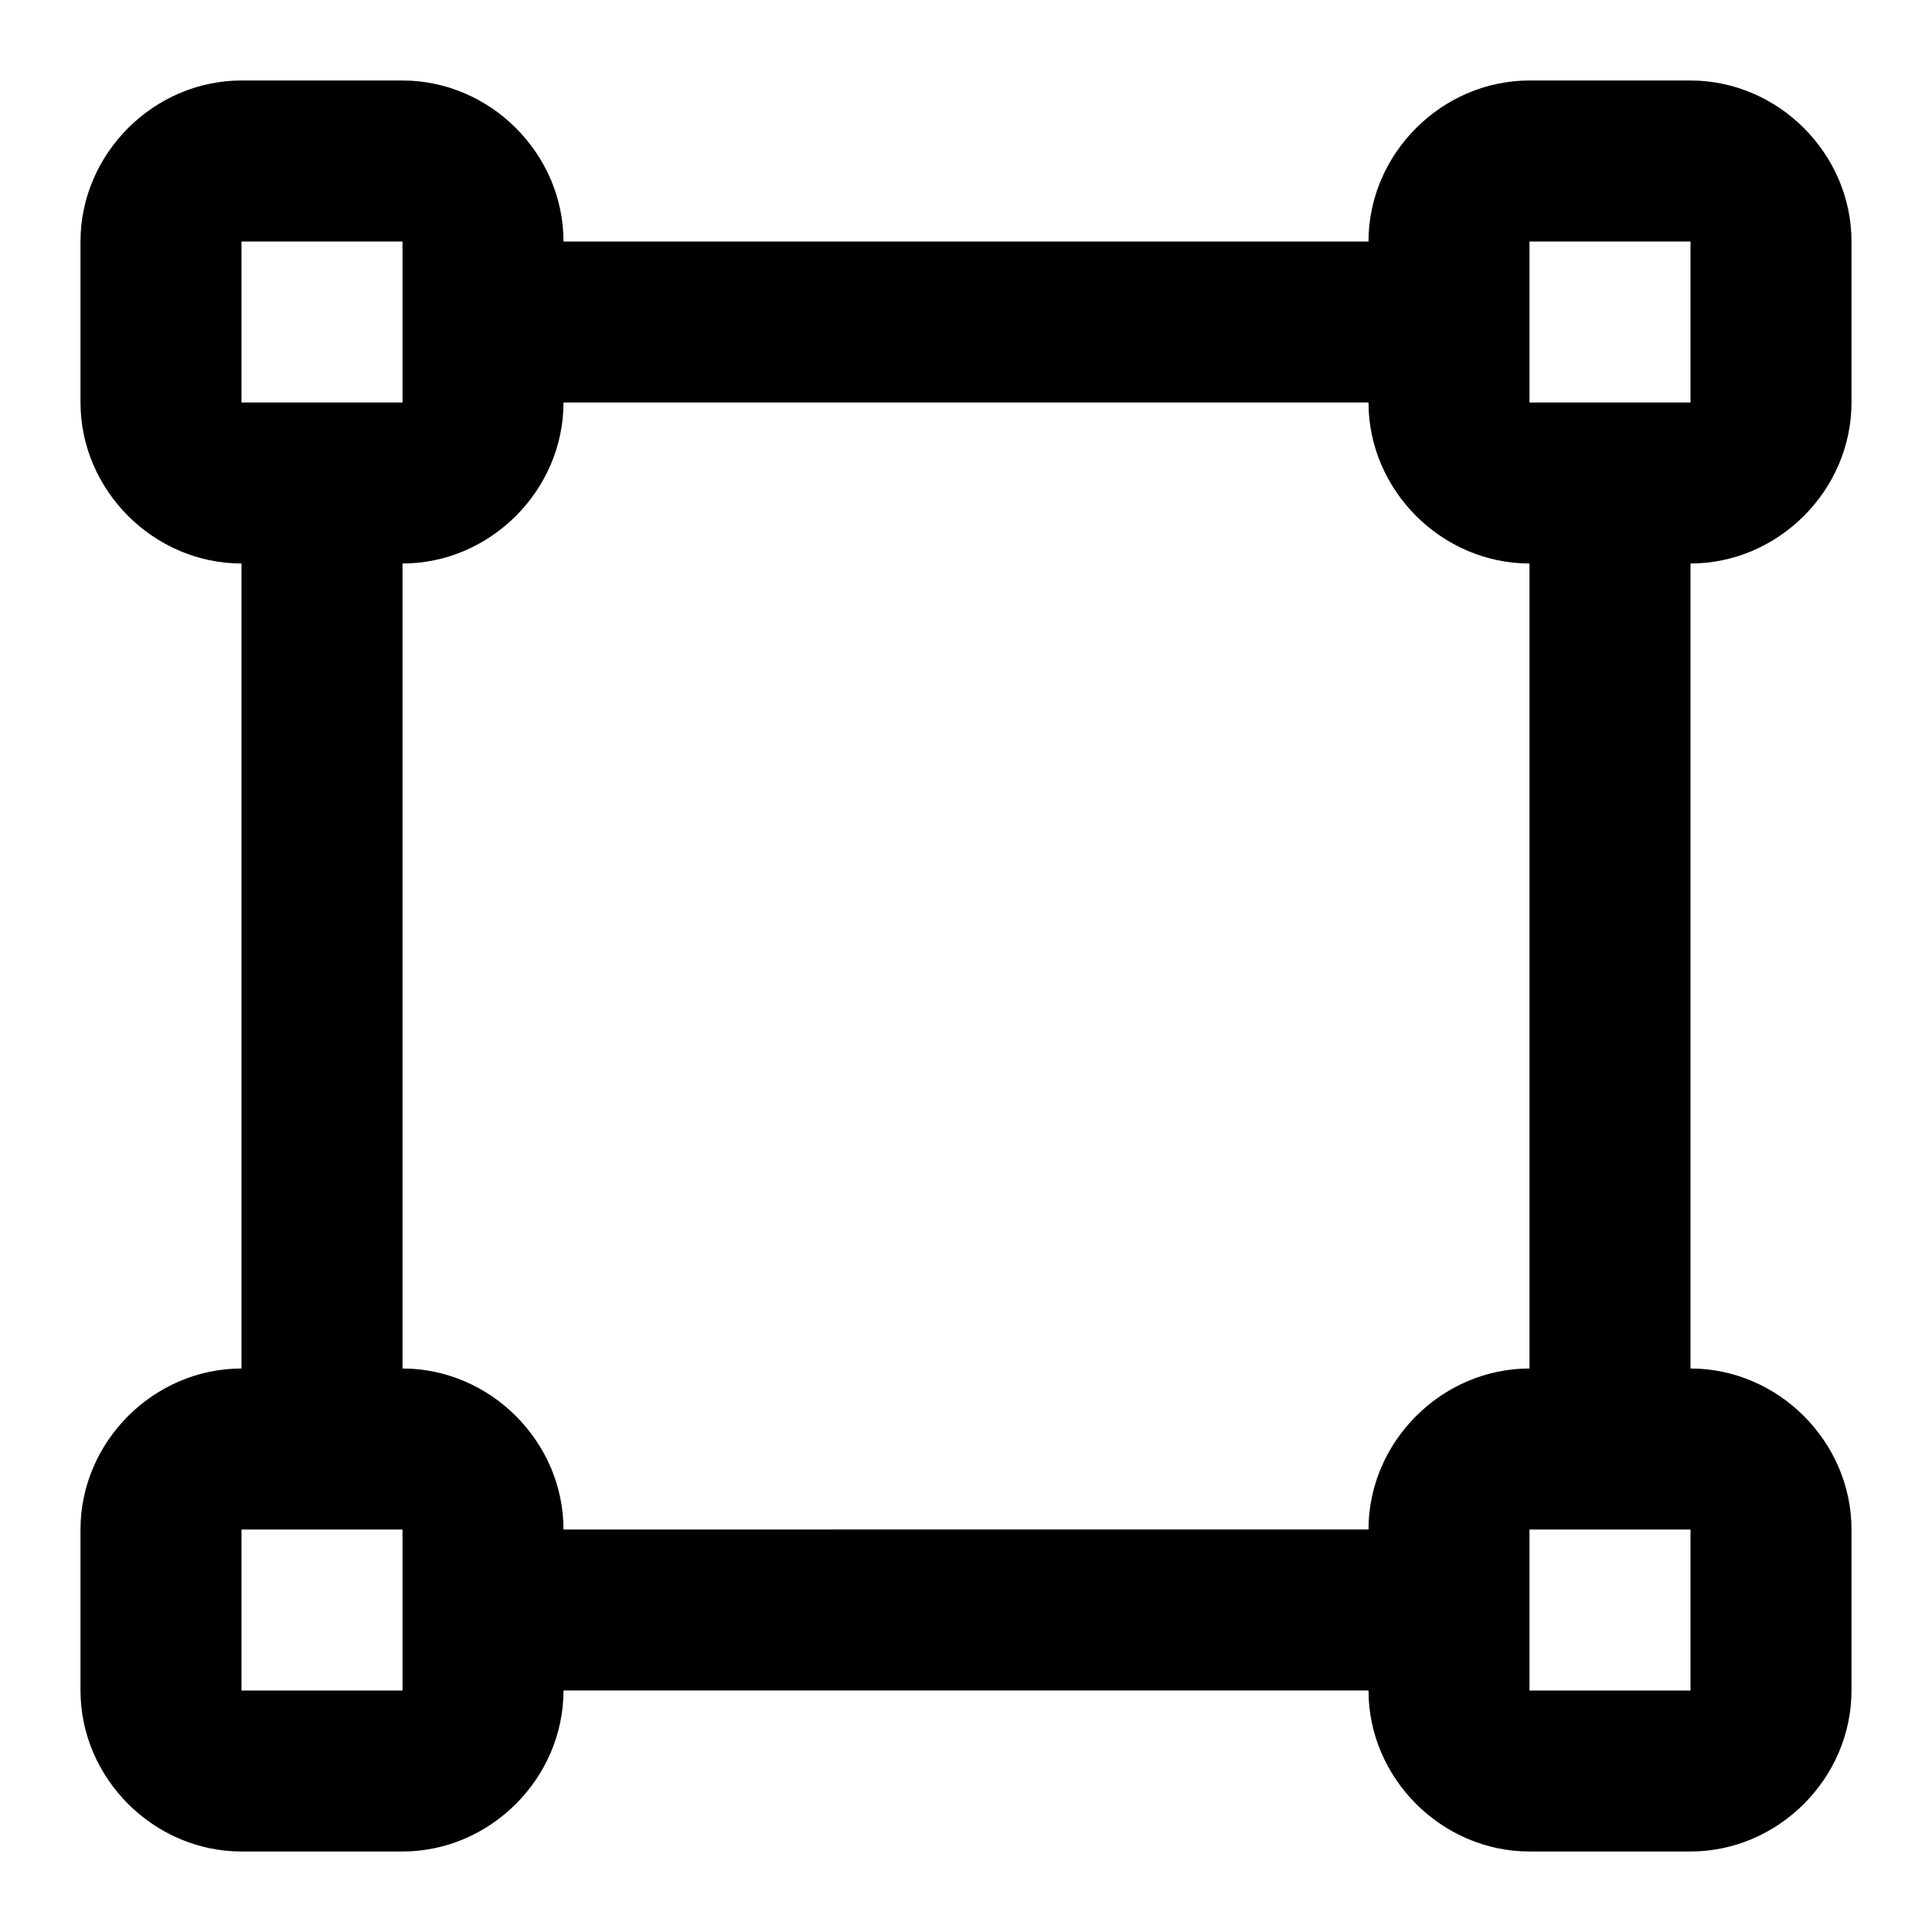<svg xmlns="http://www.w3.org/2000/svg" width="48" height="48" viewBox="0 0 48 48"><path d="M6 2C3.819 2 2 3.819 2 6v4c0 2.181 1.819 4 4 4v20c-2.181 0-4 1.819-4 4v4c0 2.181 1.819 4 4 4h4c2.181 0 4-1.819 4-4h20c0 2.181 1.819 4 4 4h4c2.181 0 4-1.819 4-4v-4c0-2.181-1.819-4-4-4V14c2.181 0 4-1.819 4-4V6c0-2.181-1.819-4-4-4h-4c-2.181 0-4 1.819-4 4H14c0-2.181-1.819-4-4-4zm0 4h4v4H6zm32 0h4v4h-4zm-24 4h20c0 2.181 1.819 4 4 4v20c-2.181 0-4 1.819-4 4H14c0-2.181-1.819-4-4-4V14c2.181 0 4-1.819 4-4zM6 38h4v4H6zm32 0h4v4h-4z"/></svg>
